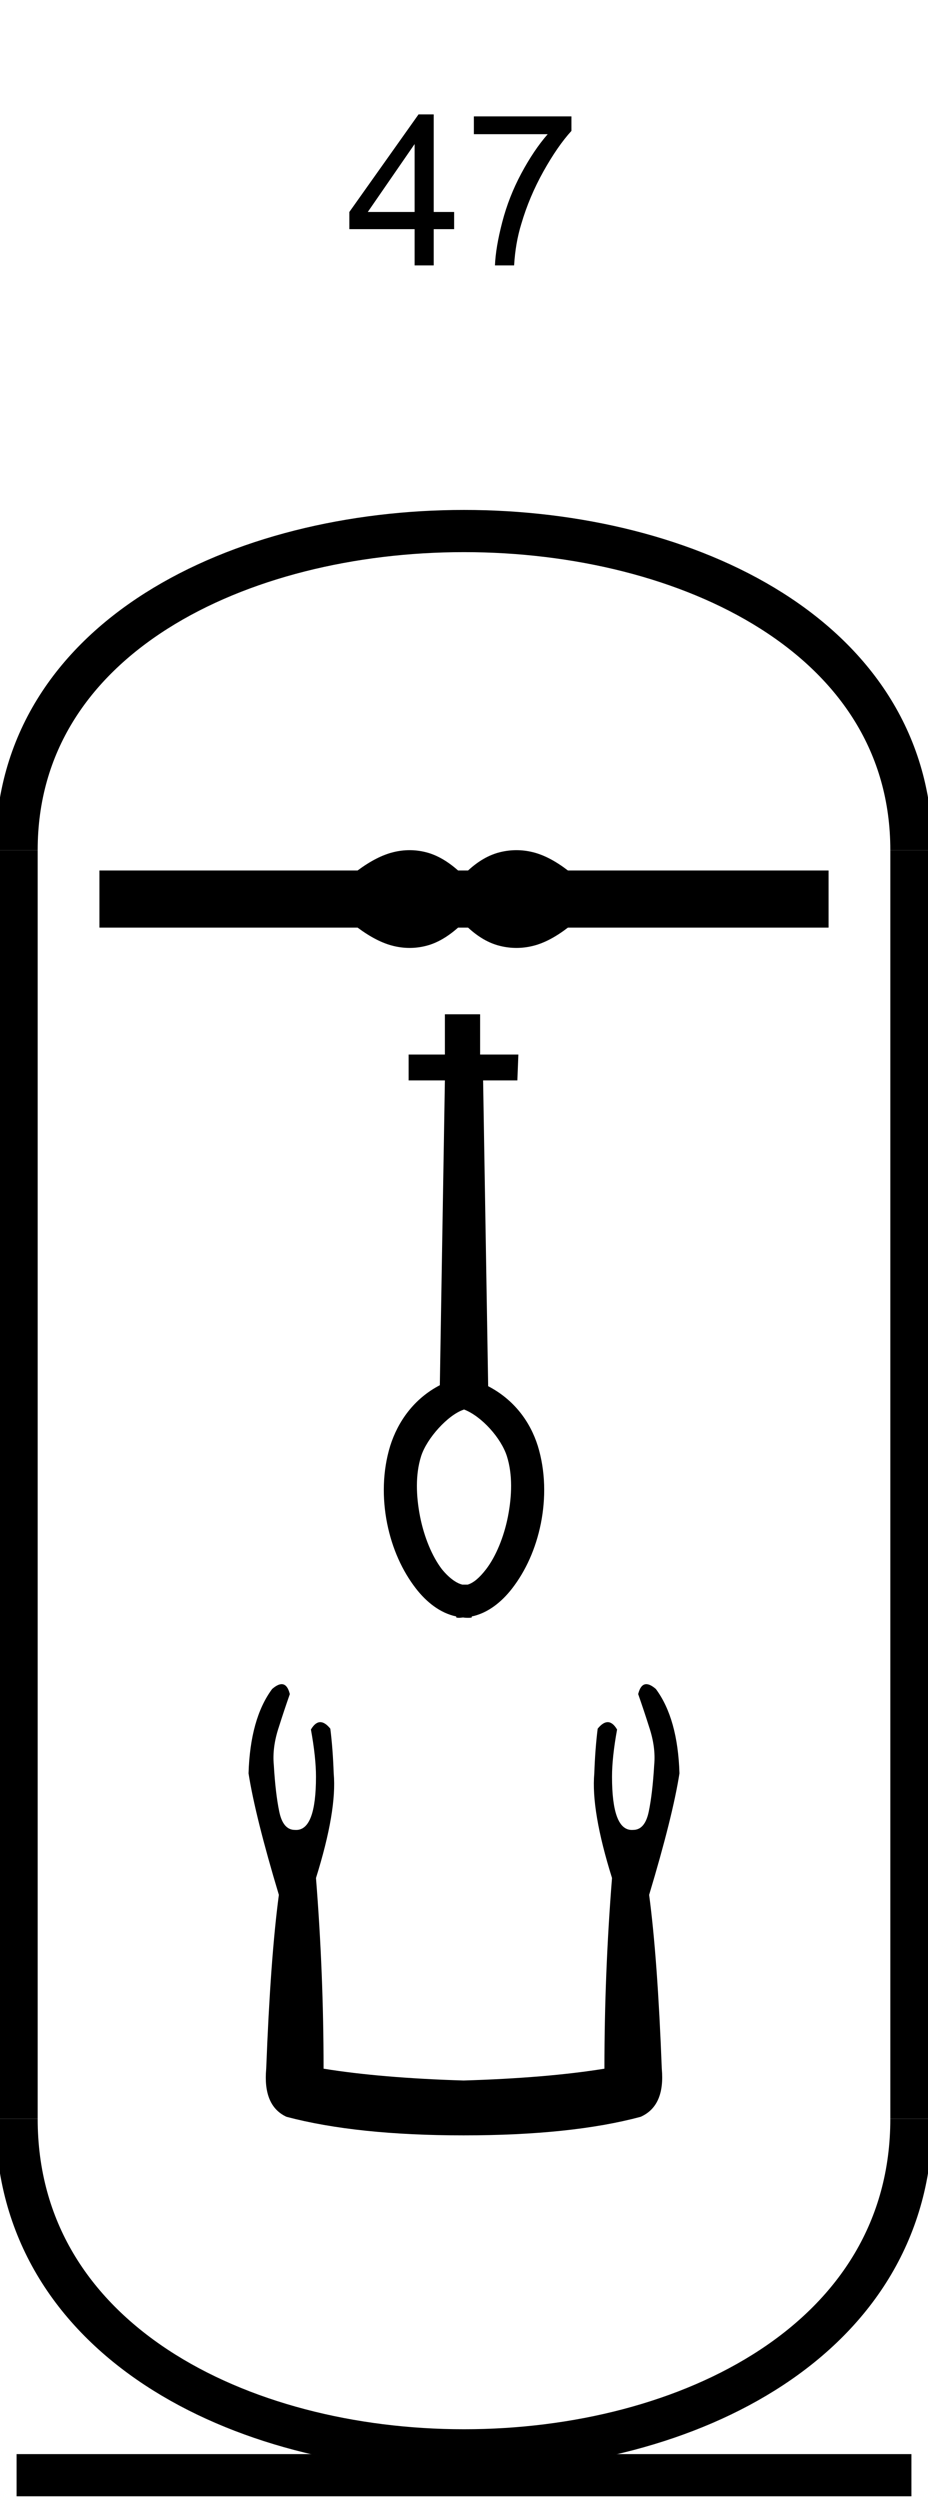 <?xml version='1.0' encoding='UTF-8' standalone='yes'?><svg xmlns='http://www.w3.org/2000/svg' xmlns:xlink='http://www.w3.org/1999/xlink' width='22.0' height='59.244' ><path d='M 9.829 6.289 L 9.829 5.43 L 8.282 5.43 L 8.282 5.023 L 9.922 2.711 L 10.282 2.711 L 10.282 5.023 L 10.766 5.023 L 10.766 5.43 L 10.282 5.43 L 10.282 6.289 L 9.829 6.289 ZM 9.829 5.023 L 9.829 3.414 L 8.719 5.023 L 9.829 5.023 Z' style='fill:#000000;stroke:none' /><path d='M 11.234 3.18 L 11.234 2.758 L 13.547 2.758 L 13.547 3.102 Q 13.219 3.461 12.883 4.062 Q 12.547 4.664 12.359 5.305 Q 12.219 5.758 12.188 6.289 L 11.734 6.289 Q 11.75 5.867 11.906 5.266 Q 12.062 4.664 12.359 4.109 Q 12.656 3.555 12.984 3.18 L 11.234 3.18 Z' style='fill:#000000;stroke:none' /><path d='M 9.711 20.146 C 9.582 20.146 9.453 20.162 9.323 20.194 C 9.063 20.258 8.781 20.402 8.477 20.628 L 2.357 20.628 L 2.357 21.981 L 8.477 21.981 C 8.781 22.207 9.063 22.352 9.323 22.415 C 9.453 22.447 9.582 22.463 9.711 22.463 C 9.84 22.463 9.968 22.447 10.095 22.415 C 10.35 22.352 10.605 22.207 10.86 21.981 L 11.096 21.981 C 11.341 22.207 11.593 22.352 11.853 22.415 C 11.983 22.447 12.113 22.463 12.243 22.463 C 12.373 22.463 12.503 22.447 12.633 22.415 C 12.893 22.352 13.17 22.207 13.464 21.981 L 19.643 21.981 L 19.643 20.628 L 13.464 20.628 C 13.17 20.402 12.893 20.258 12.633 20.194 C 12.503 20.162 12.373 20.146 12.243 20.146 C 12.113 20.146 11.983 20.162 11.853 20.194 C 11.593 20.258 11.341 20.402 11.096 20.628 L 10.86 20.628 C 10.605 20.402 10.35 20.258 10.095 20.194 C 9.968 20.162 9.84 20.146 9.711 20.146 Z' style='fill:#000000;stroke:none' /><path d='M 10.996 33.398 C 11.42 33.56 11.883 34.081 12.018 34.511 C 12.153 34.941 12.138 35.442 12.042 35.935 C 11.947 36.42 11.756 36.882 11.525 37.184 C 11.366 37.391 11.223 37.51 11.088 37.55 L 10.96 37.55 C 10.825 37.518 10.65 37.399 10.475 37.184 C 10.244 36.882 10.053 36.42 9.958 35.935 C 9.862 35.442 9.847 34.941 9.982 34.511 C 10.117 34.081 10.624 33.524 10.996 33.403 L 10.996 33.398 ZM 10.547 24.035 L 10.547 24.989 L 9.687 24.989 L 9.687 25.602 L 10.547 25.602 L 10.427 32.825 C 9.815 33.143 9.433 33.684 9.25 34.264 C 9.067 34.861 9.059 35.505 9.178 36.102 C 9.298 36.699 9.536 37.224 9.862 37.645 C 10.109 37.963 10.435 38.226 10.817 38.305 L 10.817 38.329 C 10.841 38.337 10.865 38.337 10.889 38.337 C 10.92 38.337 10.952 38.329 10.984 38.329 C 11.024 38.337 11.064 38.337 11.095 38.337 C 11.127 38.337 11.151 38.337 11.183 38.329 L 11.183 38.305 C 11.565 38.226 11.891 37.963 12.138 37.645 C 12.464 37.224 12.702 36.699 12.822 36.102 C 12.941 35.505 12.933 34.861 12.75 34.264 C 12.567 33.684 12.185 33.167 11.573 32.848 L 11.453 25.602 L 12.265 25.602 L 12.289 24.989 L 11.382 24.989 L 11.382 24.035 L 10.547 24.035 Z' style='fill:#000000;stroke:none' /><path d='M 6.678 39.909 Q 6.583 39.909 6.451 40.024 Q 5.932 40.724 5.892 42.023 Q 6.052 43.043 6.611 44.902 Q 6.411 46.402 6.311 49.021 Q 6.231 49.901 6.791 50.161 Q 8.451 50.601 10.99 50.601 Q 13.549 50.601 15.189 50.161 Q 15.769 49.901 15.689 49.021 Q 15.589 46.402 15.389 44.902 Q 15.948 43.043 16.108 42.023 Q 16.068 40.724 15.549 40.024 Q 15.417 39.909 15.322 39.909 Q 15.188 39.909 15.129 40.144 Q 15.269 40.544 15.389 40.924 Q 15.549 41.403 15.509 41.823 Q 15.469 42.503 15.379 42.933 Q 15.289 43.363 15.009 43.363 Q 14.994 43.364 14.979 43.364 Q 14.509 43.364 14.509 42.103 Q 14.509 41.643 14.629 40.984 Q 14.526 40.809 14.407 40.809 Q 14.295 40.809 14.169 40.964 Q 14.109 41.443 14.089 42.023 Q 14.009 42.903 14.509 44.503 Q 14.329 46.762 14.329 49.021 Q 12.969 49.241 10.99 49.301 Q 9.031 49.241 7.671 49.021 Q 7.671 46.762 7.491 44.503 Q 7.991 42.903 7.911 42.023 Q 7.891 41.443 7.831 40.964 Q 7.705 40.809 7.593 40.809 Q 7.474 40.809 7.371 40.984 Q 7.491 41.643 7.491 42.103 Q 7.491 43.364 7.021 43.364 Q 7.006 43.364 6.991 43.363 Q 6.711 43.363 6.621 42.933 Q 6.531 42.503 6.491 41.823 Q 6.451 41.403 6.611 40.924 Q 6.731 40.544 6.871 40.144 Q 6.812 39.909 6.678 39.909 Z' style='fill:#000000;stroke:none' /><path d='M 21.607 20.146 C 21.607 10.063 0.393 10.063 0.393 20.146 ' style='fill:none;stroke:#000000;stroke-width:1' /><path d='M 21.607 20.146 L 21.607 50.208 ' style='fill:none;stroke:#000000;stroke-width:1' /><path d='M 0.393 20.146 L 0.393 50.208 ' style='fill:none;stroke:#000000;stroke-width:1' /><path d='M 0.393 58.654 L 21.607 58.654 ' style='fill:none;stroke:#000000;stroke-width:1' /><path d='M 21.607 50.208 C 21.607 60.684 0.393 60.684 0.393 50.208 ' style='fill:none;stroke:#000000;stroke-width:1' /></svg>